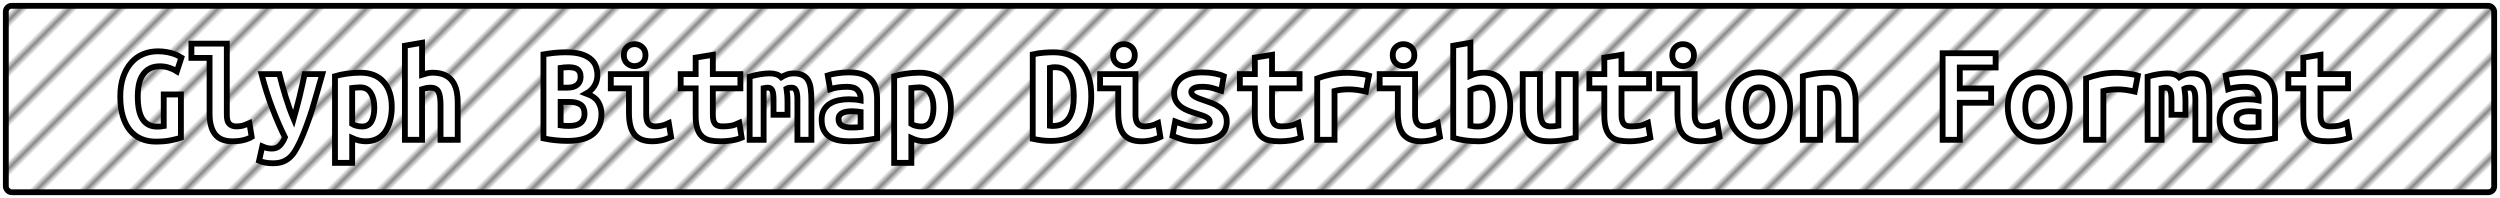 <?xml version="1.0" encoding="UTF-8"?>
<svg height="34" width="429.2" version="1.1" xmlns="http://www.w3.org/2000/svg"><!--Created by Josélio de S. C. Júnior - 2021 - https://github.com/joseliojunior -->
    <defs>
        <pattern id="pattern"
                x="3" y="3" width="6" height="6"
                patternUnits="userSpaceOnUse"
                patternTransform="rotate(45)" >
            <rect height="6" width="6"
                fill="#ffffff"/>
            <line x1="0" y1="0" x2="0" y2="6"
                stroke="#888888"
                stroke-width="2" />
        </pattern>
    </defs>
    <rect
        height="32"
        width="427.2"
        rx="1"
        ry="1"
        x="1" y="1"
        fill="url(#pattern)"
        stroke="#000000"
        stroke-width="1" />
    <g transform="translate(0, 12)">
        <path fill="#ffffff" stroke="#000000" d="M27.49-0.62L27.49-0.62Q26.43-0.62 25.71-0.24Q24.99 0.14 24.52 0.83Q24.06 1.51 23.85 2.46Q23.65 3.41 23.65 4.56L23.65 4.56Q23.65 7.22 24.49 8.48Q25.33 9.74 26.96 9.74L26.96 9.74Q27.22 9.74 27.54 9.72Q27.85 9.70 28.11 9.65L28.11 9.65L28.11 4.22L31.06 4.22L31.06 11.64Q30.54 11.83 29.42 12.07Q28.30 12.31 26.72 12.31L26.72 12.31Q25.33 12.31 24.21 11.82Q23.10 11.33 22.30 10.36Q21.51 9.38 21.08 7.93Q20.65 6.48 20.65 4.56L20.65 4.56Q20.65 2.66 21.15 1.21Q21.66-0.24 22.52-1.22Q23.38-2.21 24.56-2.70Q25.74-3.19 27.08-3.19L27.08-3.19Q27.94-3.19 28.63-3.06Q29.31-2.93 29.82-2.76Q30.32-2.59 30.64-2.40Q30.97-2.21 31.14-2.11L31.14-2.11L30.37 0.24Q29.84-0.10 29.07-0.36Q28.30-0.62 27.49-0.62ZM42.82 9.14L43.21 11.52Q43.14 11.57 42.88 11.69Q42.63 11.81 42.22 11.94Q41.82 12.07 41.23 12.17Q40.64 12.26 39.90 12.26L39.90 12.26Q37.86 12.26 36.92 11.05Q35.98 9.84 35.98 7.51L35.98 7.51L35.98-2.06L32.86-2.06L32.86-4.51L38.94-4.51L38.94 7.73Q38.94 8.88 39.39 9.29Q39.85 9.70 40.54 9.70L40.54 9.70Q41.43 9.70 42.03 9.46Q42.63 9.22 42.82 9.14L42.82 9.14ZM52.30 0.72L55.33 0.72Q54.87 2.30 54.45 3.83Q54.03 5.35 53.58 6.80Q53.12 8.26 52.60 9.65Q52.09 11.04 51.49 12.36L51.49 12.36Q51.03 13.32 50.59 14.02Q50.14 14.71 49.60 15.16Q49.06 15.60 48.40 15.82Q47.74 16.03 46.86 16.03L46.86 16.03Q46.11 16.03 45.50 15.91Q44.89 15.79 44.48 15.60L44.48 15.60L45.03 13.13Q45.51 13.34 45.88 13.43Q46.26 13.51 46.69 13.51L46.69 13.51Q47.55 13.51 48.08 12.94Q48.61 12.36 48.92 11.57L48.92 11.57Q47.86 9.46 46.81 6.73Q45.75 4.01 44.89 0.72L44.89 0.72L47.96 0.72Q48.18 1.61 48.45 2.62Q48.73 3.62 49.04 4.63Q49.35 5.64 49.70 6.61Q50.05 7.58 50.41 8.42L50.41 8.42Q50.65 7.58 50.91 6.61Q51.18 5.64 51.42 4.64Q51.66 3.65 51.88 2.64Q52.11 1.63 52.30 0.72L52.30 0.72ZM64.26 6.46L64.26 6.46Q64.26 4.94 63.66 3.97Q63.06 3 61.83 3L61.83 3Q61.50 3 61.11 3.04Q60.73 3.07 60.46 3.10L60.46 3.10L60.46 9.29Q60.75 9.48 61.23 9.60Q61.71 9.72 62.19 9.72L62.19 9.72Q63.25 9.72 63.75 8.87Q64.26 8.02 64.26 6.46ZM67.26 6.36L67.26 6.36Q67.26 7.66 66.97 8.75Q66.68 9.84 66.13 10.62Q65.58 11.40 64.74 11.83Q63.90 12.26 62.79 12.26L62.79 12.26Q61.66 12.26 60.46 11.71L60.46 11.71L60.46 15.96L57.51 15.96L57.51 1.08Q58.33 0.82 59.52 0.65Q60.70 0.48 61.86 0.48L61.86 0.48Q64.47 0.48 65.86 2.06Q67.26 3.65 67.26 6.36ZM72.46 12L69.51 12L69.51-4.15L72.46-4.66L72.46 0.82Q72.82 0.70 73.33 0.59Q73.83 0.48 74.22 0.48L74.22 0.48Q75.46 0.48 76.30 0.85Q77.14 1.22 77.65 1.91Q78.15 2.59 78.37 3.54Q78.58 4.49 78.58 5.64L78.58 5.64L78.58 12L75.63 12L75.63 6.02Q75.63 4.44 75.27 3.74Q74.91 3.05 73.90 3.05L73.90 3.05Q73.50 3.05 73.10 3.14Q72.70 3.24 72.46 3.31L72.46 3.31L72.46 12ZM103.26 7.51L103.26 7.51Q103.26 8.86 102.80 9.76Q102.34 10.66 101.56 11.20Q100.78 11.74 99.72 11.96Q98.65 12.19 97.42 12.19L97.42 12.19Q96.44 12.19 95.38 12.08Q94.33 11.98 93.30 11.76L93.30 11.76L93.30-2.66Q94.14-2.81 95.14-2.92Q96.15-3.02 97.14-3.02L97.14-3.02Q98.82-3.02 99.87-2.68Q100.93-2.33 101.53-1.76Q102.13-1.20 102.34-0.50Q102.56 0.19 102.56 0.89L102.56 0.89Q102.56 1.94 102.04 2.76Q101.53 3.58 100.66 4.06L100.66 4.06Q102.18 4.61 102.72 5.54Q103.26 6.48 103.26 7.51ZM97.83 5.50L96.25 5.50L96.25 9.53Q96.56 9.58 96.93 9.60Q97.30 9.62 97.66 9.62L97.66 9.62Q98.17 9.62 98.65 9.54Q99.13 9.46 99.50 9.23Q99.87 9 100.11 8.58Q100.35 8.16 100.35 7.51L100.35 7.51Q100.35 6.43 99.67 5.96Q98.98 5.50 97.83 5.50L97.83 5.50ZM96.25 3.05L97.40 3.05Q98.53 3.05 99.10 2.56Q99.68 2.06 99.68 1.20L99.68 1.20Q99.68 0.67 99.51 0.35Q99.34 0.02 99.06-0.16Q98.77-0.34 98.38-0.40Q98-0.46 97.59-0.46L97.59-0.46Q97.26-0.46 96.90-0.43Q96.54-0.41 96.25-0.36L96.25-0.36L96.25 3.05ZM110.82-2.52L110.82-2.52Q110.82-1.66 110.26-1.15Q109.71-0.65 108.94-0.65L108.94-0.65Q108.18-0.65 107.64-1.15Q107.10-1.66 107.10-2.52L107.10-2.52Q107.10-3.41 107.64-3.91Q108.18-4.42 108.94-4.42L108.94-4.42Q109.71-4.42 110.26-3.91Q110.82-3.41 110.82-2.52ZM114.82 9.14L115.21 11.52Q114.30 11.95 113.49 12.11Q112.69 12.26 112.02 12.26L112.02 12.26Q110.86 12.26 110.08 11.93Q109.30 11.59 108.84 10.96Q108.37 10.32 108.18 9.41Q107.98 8.50 107.98 7.32L107.98 7.32L107.98 3.17L104.86 3.17L104.86 0.72L110.94 0.72L110.94 7.70Q110.94 8.71 111.31 9.20Q111.68 9.70 112.54 9.70L112.54 9.70Q112.95 9.70 113.53 9.59Q114.10 9.48 114.82 9.14L114.82 9.14ZM119.43 7.80L119.43 3.17L116.86 3.17L116.86 0.72L119.43 0.72L119.43-2.11L122.38-2.59L122.38 0.72L127.11 0.72L127.11 3.17L122.38 3.17L122.38 7.73Q122.38 8.35 122.50 8.74Q122.62 9.12 122.84 9.34Q123.06 9.55 123.37 9.62Q123.68 9.70 124.06 9.70L124.06 9.70Q124.47 9.70 124.82 9.67Q125.17 9.65 125.49 9.59Q125.82 9.53 126.16 9.41Q126.51 9.29 126.92 9.10L126.92 9.10L127.33 11.64Q126.51 11.98 125.56 12.12Q124.62 12.26 123.73 12.26L123.73 12.26Q122.70 12.26 121.90 12.10Q121.11 11.93 120.56 11.45Q120.01 10.97 119.72 10.09Q119.43 9.22 119.43 7.80L119.43 7.80ZM136.23 0.60L136.23 0.60Q137.17 0.60 137.77 0.89Q138.37 1.18 138.72 1.75Q139.06 2.33 139.18 3.20Q139.30 4.08 139.30 5.26L139.30 5.26L139.30 12L136.90 12L136.90 5.11Q136.90 4.44 136.82 4.03Q136.74 3.62 136.60 3.41Q136.47 3.19 136.29 3.12Q136.11 3.05 135.92 3.05L135.92 3.05Q135.70 3.05 135.46 3.08Q135.22 3.12 135.03 3.22L135.03 3.22Q135.10 3.67 135.15 4.22Q135.20 4.78 135.20 5.45L135.20 5.45L135.20 7.70L132.80 7.70L132.80 5.11Q132.80 3.96 132.57 3.50Q132.34 3.05 131.84 3.05L131.84 3.05Q131.70 3.05 131.49 3.07Q131.29 3.10 131.10 3.14L131.10 3.14L131.10 12L128.70 12L128.70 1.15Q129.63 0.89 130.54 0.74Q131.46 0.60 132.15 0.60L132.15 0.60Q132.78 0.60 133.27 0.76Q133.76 0.91 134.12 1.27L134.12 1.27Q134.53 1.01 135.08 0.80Q135.63 0.60 136.23 0.60ZM146.02 9.89L146.02 9.89Q146.50 9.89 146.96 9.88Q147.42 9.86 147.75 9.82L147.75 9.82L147.75 7.22Q147.46 7.18 147.06 7.14Q146.65 7.10 146.31 7.10L146.31 7.10Q145.86 7.10 145.42 7.16Q144.99 7.22 144.67 7.37Q144.34 7.51 144.15 7.78Q143.96 8.04 143.96 8.47L143.96 8.47Q143.96 9.24 144.54 9.56Q145.11 9.89 146.02 9.89ZM145.76 0.43L145.76 0.43Q147.15 0.43 148.08 0.76Q149 1.08 149.55 1.67Q150.10 2.26 150.34 3.11Q150.58 3.96 150.58 5.02L150.58 5.02L150.58 11.74Q149.94 11.88 148.66 12.07Q147.39 12.26 145.81 12.26L145.81 12.26Q144.73 12.26 143.85 12.07Q142.98 11.88 142.35 11.44Q141.73 10.99 141.39 10.28Q141.06 9.58 141.06 8.54L141.06 8.54Q141.06 7.56 141.44 6.89Q141.82 6.22 142.47 5.81Q143.12 5.40 143.96 5.22Q144.80 5.04 145.71 5.04L145.71 5.04Q146.86 5.04 147.75 5.23L147.75 5.23L147.75 4.87Q147.75 4.03 147.22 3.47Q146.70 2.90 145.40 2.90L145.40 2.90Q144.56 2.90 143.78 3.02Q143 3.14 142.52 3.31L142.52 3.31L142.11 0.94Q142.66 0.74 143.67 0.59Q144.68 0.43 145.76 0.43ZM160.26 6.46L160.26 6.46Q160.26 4.94 159.66 3.97Q159.06 3 157.83 3L157.83 3Q157.50 3 157.11 3.04Q156.73 3.07 156.46 3.10L156.46 3.10L156.46 9.29Q156.75 9.48 157.23 9.60Q157.71 9.72 158.19 9.72L158.19 9.72Q159.25 9.72 159.75 8.87Q160.26 8.02 160.26 6.46ZM163.26 6.36L163.26 6.36Q163.26 7.66 162.97 8.75Q162.68 9.84 162.13 10.62Q161.58 11.40 160.74 11.83Q159.90 12.26 158.79 12.26L158.79 12.26Q157.66 12.26 156.46 11.71L156.46 11.71L156.46 15.96L153.51 15.96L153.51 1.08Q154.33 0.82 155.52 0.65Q156.70 0.48 157.86 0.48L157.86 0.48Q160.47 0.48 161.86 2.06Q163.26 3.65 163.26 6.36ZM180.25-0.38L180.25 9.60Q180.37 9.62 180.51 9.62Q180.66 9.62 180.78 9.62L180.78 9.62Q181.78 9.62 182.47 9.24Q183.15 8.86 183.57 8.18Q183.99 7.51 184.17 6.59Q184.35 5.66 184.35 4.56L184.35 4.56Q184.35 3.60 184.21 2.69Q184.06 1.78 183.70 1.08Q183.34 0.38 182.72-0.04Q182.10-0.46 181.11-0.46L181.11-0.46Q180.92-0.46 180.68-0.44Q180.44-0.43 180.25-0.38L180.25-0.38ZM187.35 4.56L187.35 4.56Q187.35 6.62 186.84 8.08Q186.32 9.53 185.41 10.44Q184.50 11.35 183.24 11.77Q181.98 12.19 180.46 12.19L180.46 12.19Q179.67 12.19 178.92 12.11Q178.16 12.02 177.30 11.83L177.30 11.83L177.30-2.66Q178.30-2.88 179.19-2.95Q180.08-3.02 180.85-3.02L180.85-3.02Q182.31-3.02 183.52-2.59Q184.74-2.16 185.58-1.24Q186.42-0.31 186.88 1.12Q187.35 2.54 187.35 4.56ZM194.82-2.52L194.82-2.52Q194.82-1.66 194.26-1.15Q193.71-0.65 192.94-0.65L192.94-0.65Q192.18-0.65 191.64-1.15Q191.10-1.66 191.10-2.52L191.10-2.52Q191.10-3.41 191.64-3.91Q192.18-4.42 192.94-4.42L192.94-4.42Q193.71-4.42 194.26-3.91Q194.82-3.41 194.82-2.52ZM198.82 9.14L199.21 11.52Q198.30 11.95 197.49 12.11Q196.69 12.26 196.02 12.26L196.02 12.26Q194.86 12.26 194.08 11.93Q193.30 11.59 192.84 10.96Q192.37 10.32 192.18 9.41Q191.98 8.50 191.98 7.32L191.98 7.32L191.98 3.17L188.86 3.17L188.86 0.72L194.94 0.72L194.94 7.70Q194.94 8.71 195.31 9.20Q195.68 9.70 196.54 9.70L196.54 9.70Q196.95 9.70 197.53 9.59Q198.10 9.48 198.82 9.14L198.82 9.14ZM205.47 9.77L205.47 9.77Q206.55 9.77 207.13 9.61Q207.70 9.46 207.70 8.98L207.70 8.98Q207.70 8.66 207.52 8.45Q207.34 8.23 207.02 8.08Q206.70 7.92 206.28 7.78Q205.86 7.63 205.40 7.49L205.40 7.49Q204.75 7.30 204.08 7.04Q203.41 6.79 202.86 6.41Q202.30 6.02 201.94 5.44Q201.58 4.85 201.58 3.96L201.58 3.96Q201.58 3.24 201.86 2.60Q202.14 1.97 202.72 1.48Q203.31 0.98 204.22 0.71Q205.14 0.43 206.41 0.43L206.41 0.43Q207.51 0.43 208.46 0.60Q209.41 0.77 210.10 1.08L210.10 1.08L209.65 3.58Q209.24 3.46 208.38 3.18Q207.51 2.90 206.43 2.90L206.43 2.90Q205.30 2.90 204.91 3.18Q204.51 3.46 204.51 3.77L204.51 3.77Q204.51 4.03 204.69 4.24Q204.87 4.44 205.17 4.61Q205.47 4.78 205.87 4.93Q206.26 5.09 206.72 5.23L206.72 5.23Q207.37 5.45 208.06 5.71Q208.76 5.98 209.32 6.37Q209.89 6.77 210.25 7.38Q210.61 7.99 210.61 8.88L210.61 8.88Q210.61 9.58 210.34 10.20Q210.08 10.82 209.47 11.28Q208.86 11.74 207.87 12Q206.89 12.26 205.45 12.26L205.45 12.26Q203.98 12.26 202.95 11.93Q201.92 11.59 201.30 11.33L201.30 11.33L201.75 8.86Q202.59 9.19 203.54 9.48Q204.49 9.77 205.47 9.77ZM215.43 7.80L215.43 3.17L212.86 3.17L212.86 0.72L215.43 0.72L215.43-2.11L218.38-2.59L218.38 0.72L223.11 0.72L223.11 3.17L218.38 3.17L218.38 7.73Q218.38 8.35 218.50 8.74Q218.62 9.12 218.84 9.34Q219.06 9.55 219.37 9.62Q219.68 9.70 220.06 9.70L220.06 9.70Q220.47 9.70 220.82 9.67Q221.17 9.65 221.49 9.59Q221.82 9.53 222.16 9.41Q222.51 9.29 222.92 9.10L222.92 9.10L223.33 11.64Q222.51 11.98 221.56 12.12Q220.62 12.26 219.73 12.26L219.73 12.26Q218.70 12.26 217.90 12.10Q217.11 11.93 216.56 11.45Q216.01 10.97 215.72 10.09Q215.43 9.22 215.43 7.80L215.43 7.80ZM235.02 0.98L234.49 3.72Q234.20 3.65 233.80 3.58Q233.41 3.50 233 3.44Q232.59 3.38 232.21 3.36Q231.82 3.34 231.56 3.34L231.56 3.34Q230.94 3.34 230.34 3.40Q229.74 3.46 229.11 3.62L229.11 3.62L229.11 12L226.14 12L226.14 1.46Q227.31 1.03 228.55 0.77Q229.78 0.50 231.44 0.50L231.44 0.50Q231.68 0.50 232.12 0.53Q232.57 0.55 233.07 0.61Q233.58 0.67 234.09 0.76Q234.61 0.84 235.02 0.98L235.02 0.98ZM242.82-2.52L242.82-2.52Q242.82-1.66 242.26-1.15Q241.71-0.65 240.94-0.65L240.94-0.65Q240.18-0.65 239.64-1.15Q239.10-1.66 239.10-2.52L239.10-2.52Q239.10-3.41 239.64-3.91Q240.18-4.42 240.94-4.42L240.94-4.42Q241.71-4.42 242.26-3.91Q242.82-3.41 242.82-2.52ZM246.82 9.14L247.21 11.52Q246.30 11.95 245.49 12.11Q244.69 12.26 244.02 12.26L244.02 12.26Q242.86 12.26 242.08 11.93Q241.30 11.59 240.84 10.96Q240.37 10.32 240.18 9.41Q239.98 8.50 239.98 7.32L239.98 7.32L239.98 3.17L236.86 3.17L236.86 0.72L242.94 0.72L242.94 7.70Q242.94 8.71 243.31 9.20Q243.68 9.70 244.54 9.70L244.54 9.70Q244.95 9.70 245.53 9.59Q246.10 9.48 246.82 9.14L246.82 9.14ZM256.28 6.29L256.28 6.29Q256.28 4.70 255.76 3.86Q255.25 3.02 254.19 3.02L254.19 3.02Q253.71 3.02 253.24 3.16Q252.78 3.29 252.44 3.48L252.44 3.48L252.44 9.60Q252.78 9.67 253.15 9.70Q253.52 9.72 253.78 9.72L253.78 9.72Q254.94 9.72 255.61 8.94Q256.28 8.16 256.28 6.29ZM259.28 6.36L259.28 6.36Q259.28 7.70 258.92 8.80Q258.56 9.89 257.86 10.66Q257.17 11.42 256.16 11.84Q255.15 12.26 253.86 12.26L253.86 12.26Q252.70 12.26 251.50 12.10Q250.30 11.93 249.49 11.66L249.49 11.66L249.49-4.15L252.44-4.66L252.44 0.98Q253.06 0.70 253.64 0.59Q254.22 0.48 254.79 0.48L254.79 0.48Q255.90 0.48 256.74 0.90Q257.58 1.32 258.14 2.10Q258.70 2.88 258.99 3.96Q259.28 5.04 259.28 6.36ZM270.51 0.72L270.51 11.62Q269.70 11.83 268.53 12.05Q267.37 12.26 266 12.26L266 12.26Q264.61 12.26 263.72 11.88Q262.83 11.50 262.32 10.79Q261.80 10.08 261.61 9.12Q261.42 8.16 261.42 7.01L261.42 7.01L261.42 0.72L264.37 0.72L264.37 6.62Q264.37 8.18 264.74 8.94Q265.11 9.70 266.19 9.70L266.19 9.70Q266.86 9.70 267.54 9.58L267.54 9.58L267.54 0.72L270.51 0.72ZM275.43 7.80L275.43 3.17L272.86 3.17L272.86 0.72L275.43 0.72L275.43-2.11L278.38-2.59L278.38 0.72L283.11 0.72L283.11 3.17L278.38 3.17L278.38 7.73Q278.38 8.35 278.50 8.74Q278.62 9.12 278.84 9.34Q279.06 9.55 279.37 9.62Q279.68 9.70 280.06 9.70L280.06 9.70Q280.47 9.70 280.82 9.67Q281.17 9.65 281.49 9.59Q281.82 9.53 282.16 9.41Q282.51 9.29 282.92 9.10L282.92 9.10L283.33 11.64Q282.51 11.98 281.56 12.12Q280.62 12.26 279.73 12.26L279.73 12.26Q278.70 12.26 277.90 12.10Q277.11 11.93 276.56 11.45Q276.01 10.97 275.72 10.09Q275.43 9.22 275.43 7.80L275.43 7.80ZM290.82-2.52L290.82-2.52Q290.82-1.66 290.26-1.15Q289.71-0.65 288.94-0.65L288.94-0.65Q288.18-0.65 287.64-1.15Q287.10-1.66 287.10-2.52L287.10-2.52Q287.10-3.41 287.64-3.91Q288.18-4.42 288.94-4.42L288.94-4.42Q289.71-4.42 290.26-3.91Q290.82-3.41 290.82-2.52ZM294.82 9.14L295.21 11.52Q294.30 11.95 293.49 12.11Q292.69 12.26 292.02 12.26L292.02 12.26Q290.86 12.26 290.08 11.93Q289.30 11.59 288.84 10.96Q288.37 10.32 288.18 9.41Q287.98 8.50 287.98 7.32L287.98 7.32L287.98 3.17L284.86 3.17L284.86 0.72L290.94 0.72L290.94 7.70Q290.94 8.71 291.31 9.20Q291.68 9.70 292.54 9.70L292.54 9.70Q292.95 9.70 293.53 9.59Q294.10 9.48 294.82 9.14L294.82 9.14ZM307.33 6.34L307.33 6.34Q307.33 7.68 306.94 8.77Q306.56 9.86 305.86 10.66Q305.17 11.45 304.20 11.88Q303.22 12.31 302.02 12.31L302.02 12.31Q300.82 12.31 299.85 11.88Q298.88 11.45 298.17 10.66Q297.46 9.86 297.08 8.77Q296.70 7.68 296.70 6.34L296.70 6.34Q296.70 5.02 297.09 3.92Q297.49 2.83 298.20 2.05Q298.90 1.27 299.89 0.85Q300.87 0.43 302.02 0.43L302.02 0.43Q303.20 0.43 304.17 0.85Q305.14 1.27 305.85 2.05Q306.56 2.83 306.94 3.92Q307.33 5.02 307.33 6.34ZM299.70 6.36L299.70 6.36Q299.70 7.87 300.24 8.81Q300.78 9.74 301.98 9.74L301.98 9.74Q303.13 9.74 303.72 8.81Q304.30 7.87 304.30 6.36L304.30 6.36Q304.30 4.85 303.76 3.92Q303.22 3 302.02 3L302.02 3Q300.87 3 300.28 3.92Q299.70 4.85 299.70 6.36ZM309.51 12L309.51 1.08Q310.30 0.86 311.47 0.67Q312.63 0.48 314 0.48L314 0.48Q315.34 0.48 316.23 0.85Q317.12 1.22 317.64 1.91Q318.15 2.59 318.37 3.54Q318.58 4.49 318.58 5.64L318.58 5.64L318.58 12L315.63 12L315.63 6.02Q315.63 4.44 315.27 3.74Q314.91 3.05 313.81 3.05L313.81 3.05Q313.47 3.05 313.15 3.07Q312.82 3.10 312.46 3.14L312.46 3.14L312.46 12L309.51 12ZM336.46 12L333.51 12L333.51-2.86L342.61-2.86L342.61-0.41L336.46-0.41L336.46 3.19L341.84 3.19L341.84 5.64L336.46 5.64L336.46 12ZM355.33 6.34L355.33 6.34Q355.33 7.68 354.94 8.77Q354.56 9.86 353.86 10.66Q353.17 11.45 352.20 11.88Q351.22 12.31 350.02 12.31L350.02 12.31Q348.82 12.31 347.85 11.88Q346.88 11.45 346.17 10.66Q345.46 9.86 345.08 8.77Q344.70 7.68 344.70 6.34L344.70 6.34Q344.70 5.02 345.09 3.92Q345.49 2.83 346.20 2.05Q346.90 1.27 347.89 0.85Q348.87 0.43 350.02 0.43L350.02 0.43Q351.20 0.43 352.17 0.85Q353.14 1.27 353.85 2.05Q354.56 2.83 354.94 3.92Q355.33 5.02 355.33 6.34ZM347.70 6.36L347.70 6.36Q347.70 7.87 348.24 8.81Q348.78 9.74 349.98 9.74L349.98 9.74Q351.13 9.74 351.72 8.81Q352.30 7.87 352.30 6.36L352.30 6.36Q352.30 4.85 351.76 3.92Q351.22 3 350.02 3L350.02 3Q348.87 3 348.28 3.92Q347.70 4.85 347.70 6.36ZM367.02 0.98L366.49 3.72Q366.20 3.65 365.80 3.58Q365.41 3.50 365 3.44Q364.59 3.38 364.21 3.36Q363.82 3.34 363.56 3.34L363.56 3.34Q362.94 3.34 362.34 3.40Q361.74 3.46 361.11 3.62L361.11 3.62L361.11 12L358.14 12L358.14 1.46Q359.31 1.03 360.55 0.77Q361.78 0.50 363.44 0.50L363.44 0.50Q363.68 0.50 364.12 0.53Q364.57 0.55 365.07 0.61Q365.58 0.67 366.09 0.76Q366.61 0.84 367.02 0.98L367.02 0.98ZM376.23 0.60L376.23 0.60Q377.17 0.60 377.77 0.89Q378.37 1.18 378.72 1.75Q379.06 2.33 379.18 3.20Q379.30 4.08 379.30 5.26L379.30 5.26L379.30 12L376.90 12L376.90 5.11Q376.90 4.44 376.82 4.03Q376.74 3.62 376.60 3.41Q376.47 3.19 376.29 3.12Q376.11 3.05 375.92 3.05L375.92 3.05Q375.70 3.05 375.46 3.08Q375.22 3.12 375.03 3.22L375.03 3.22Q375.10 3.67 375.15 4.22Q375.20 4.78 375.20 5.45L375.20 5.45L375.20 7.70L372.80 7.70L372.80 5.11Q372.80 3.96 372.57 3.50Q372.34 3.05 371.84 3.05L371.84 3.05Q371.70 3.05 371.49 3.07Q371.29 3.10 371.10 3.14L371.10 3.14L371.10 12L368.70 12L368.70 1.15Q369.63 0.89 370.54 0.74Q371.46 0.60 372.15 0.60L372.15 0.60Q372.78 0.60 373.27 0.76Q373.76 0.91 374.12 1.27L374.12 1.27Q374.53 1.01 375.08 0.80Q375.63 0.60 376.23 0.60ZM386.02 9.89L386.02 9.89Q386.50 9.89 386.96 9.88Q387.42 9.86 387.75 9.82L387.75 9.82L387.75 7.22Q387.46 7.18 387.06 7.14Q386.65 7.10 386.31 7.10L386.31 7.10Q385.86 7.10 385.42 7.16Q384.99 7.22 384.67 7.37Q384.34 7.51 384.15 7.78Q383.96 8.04 383.96 8.47L383.96 8.47Q383.96 9.24 384.54 9.56Q385.11 9.89 386.02 9.89ZM385.76 0.43L385.76 0.43Q387.15 0.43 388.08 0.76Q389 1.08 389.55 1.67Q390.10 2.26 390.34 3.11Q390.58 3.96 390.58 5.02L390.58 5.02L390.58 11.74Q389.94 11.88 388.66 12.07Q387.39 12.26 385.81 12.26L385.81 12.26Q384.73 12.26 383.85 12.07Q382.98 11.88 382.35 11.44Q381.73 10.99 381.39 10.28Q381.06 9.58 381.06 8.54L381.06 8.54Q381.06 7.56 381.44 6.89Q381.82 6.22 382.47 5.81Q383.12 5.40 383.96 5.22Q384.80 5.04 385.71 5.04L385.71 5.04Q386.86 5.04 387.75 5.23L387.75 5.23L387.75 4.87Q387.75 4.03 387.22 3.47Q386.70 2.90 385.40 2.90L385.40 2.90Q384.56 2.90 383.78 3.02Q383 3.14 382.52 3.31L382.52 3.31L382.11 0.94Q382.66 0.74 383.67 0.59Q384.68 0.43 385.76 0.43ZM395.43 7.80L395.43 3.17L392.86 3.17L392.86 0.72L395.43 0.72L395.43-2.11L398.38-2.59L398.38 0.72L403.11 0.72L403.11 3.17L398.38 3.17L398.38 7.73Q398.38 8.35 398.50 8.74Q398.62 9.12 398.84 9.34Q399.06 9.55 399.37 9.62Q399.68 9.70 400.06 9.70L400.06 9.70Q400.47 9.70 400.82 9.67Q401.17 9.65 401.49 9.59Q401.82 9.53 402.16 9.41Q402.51 9.29 402.92 9.10L402.92 9.10L403.33 11.64Q402.51 11.98 401.56 12.12Q400.62 12.26 399.73 12.26L399.73 12.26Q398.70 12.26 397.90 12.10Q397.11 11.93 396.56 11.45Q396.01 10.97 395.72 10.09Q395.43 9.22 395.43 7.80L395.43 7.80Z"/>
    </g>
</svg>